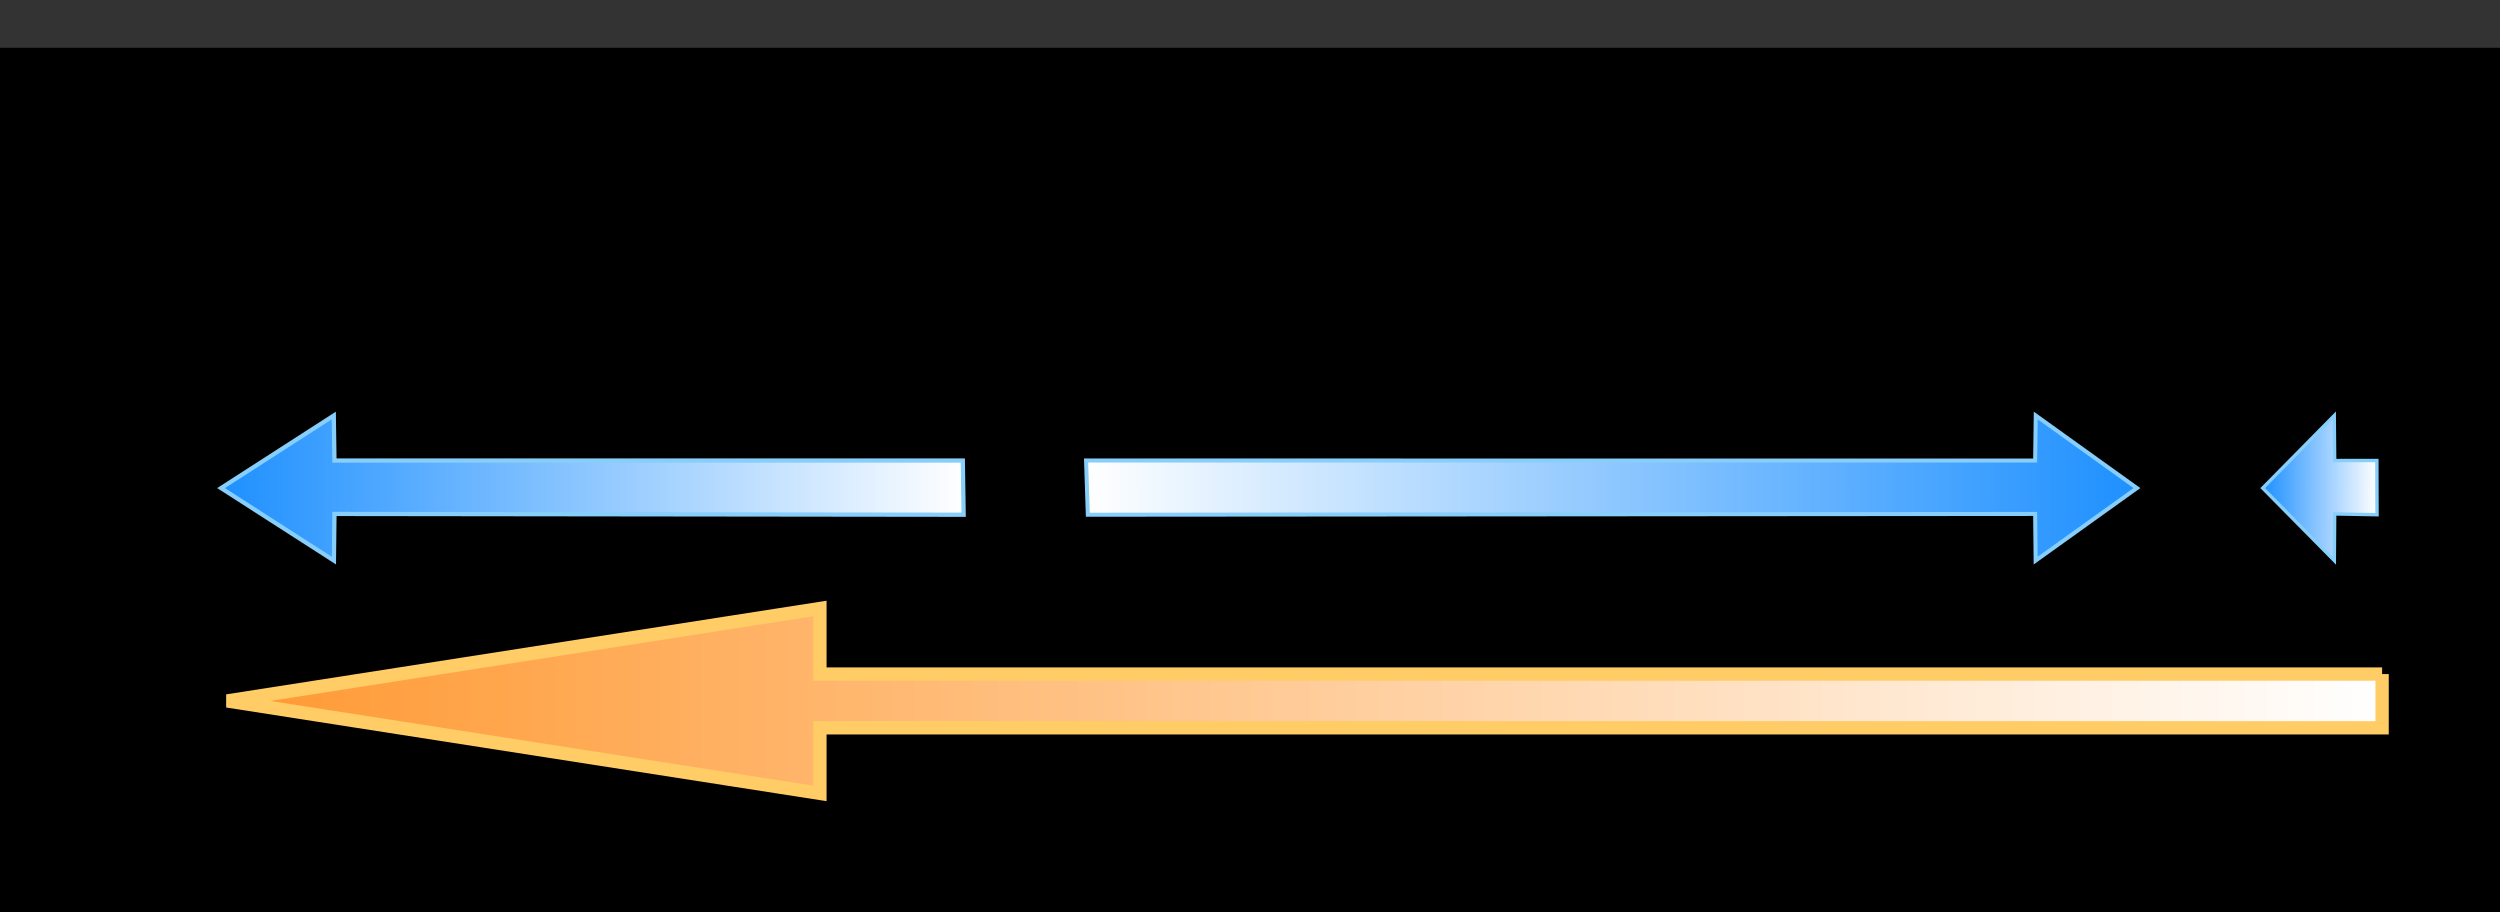 <svg xmlns="http://www.w3.org/2000/svg" xmlns:svg="http://www.w3.org/2000/svg" xmlns:xlink="http://www.w3.org/1999/xlink" id="svg3012" width="224.984" height="82.094" version="1.1"><rect width="100%" height="100%" fill="#333333" stroke="none"/><defs id="defs3014"><linearGradient id="id0" x1="58.653" x2="58.653" y1="52.537" y2="25.183" gradientTransform="matrix(1.6,0,0,1.6,0.588,-60.064)" gradientUnits="userSpaceOnUse"><stop id="stop4468" offset="0" stop-color="#fff"/><stop id="stop4470" offset="1" stop-color="#1e90ff"/></linearGradient><linearGradient id="linearGradient3042" x1="58.653" x2="58.653" y1="52.537" y2="25.183" gradientTransform="matrix(0,-1.6,1.6,0,336.986,532.792)" gradientUnits="userSpaceOnUse" xlink:href="#id0"/><linearGradient id="linearGradient3001" x1="58.653" x2="58.653" y1="52.537" y2="25.183" gradientTransform="matrix(0,-1.6,1.6,0,337.067,532.908)" gradientUnits="userSpaceOnUse" xlink:href="#id0"/><linearGradient id="linearGradient3001-1" x1="58.653" x2="58.653" y1="52.537" y2="25.183" gradientTransform="matrix(0,-1.6,1.6,0,318.736,521.042)" gradientUnits="userSpaceOnUse" xlink:href="#id0-8"/><linearGradient id="id0-8" x1="58.653" x2="58.653" y1="52.537" y2="25.183" gradientTransform="matrix(1.6,0,0,1.6,0.588,-60.064)" gradientUnits="userSpaceOnUse"><stop id="stop4468-5" offset="0" stop-color="#fff"/><stop id="stop4470-9" offset="1" stop-color="#1e90ff"/></linearGradient><linearGradient id="linearGradient3018" x1="58.52" x2="58.653" y1="38.803" y2="25.183" gradientTransform="matrix(0,-0.943,0.755,0,475.464,471.278)" gradientUnits="userSpaceOnUse" xlink:href="#id0-8"/><linearGradient id="linearGradient3018-5" x1="58.52" x2="58.653" y1="38.803" y2="25.183" gradientTransform="matrix(0,-0.943,0.755,0,475.964,470.467)" gradientUnits="userSpaceOnUse" xlink:href="#id0-8-4"/><linearGradient id="id0-8-4" x1="58.653" x2="58.653" y1="52.537" y2="25.183" gradientTransform="matrix(1.6,0,0,1.6,0.588,-60.064)" gradientUnits="userSpaceOnUse"><stop id="stop4468-5-8" offset="0" stop-color="#fff"/><stop id="stop4470-9-1" offset="1" stop-color="#1e90ff"/></linearGradient><linearGradient id="linearGradient3052" x1="58.653" x2="58.653" y1="81.43" y2="25.183" gradientTransform="matrix(0,-0.943,1.19,0,280.788,471.278)" gradientUnits="userSpaceOnUse" xlink:href="#id0-8-4"/><linearGradient id="linearGradient3052-8" x1="58.653" x2="58.653" y1="113.784" y2="25.183" gradientTransform="matrix(0,-0.943,0.755,0,291.332,472.154)" gradientUnits="userSpaceOnUse" xlink:href="#id0-8-4-6"/><linearGradient id="id0-8-4-6" x1="58.653" x2="58.653" y1="52.537" y2="25.183" gradientTransform="matrix(1.6,0,0,1.6,0.588,-60.064)" gradientUnits="userSpaceOnUse"><stop id="stop4468-5-8-2" offset="0" stop-color="#fff"/><stop id="stop4470-9-1-8" offset="1" stop-color="#1e90ff"/></linearGradient><linearGradient id="linearGradient3086" x1="58.653" x2="58.653" y1="113.784" y2="25.183" gradientTransform="matrix(0,-0.943,-1.068,0,510.06,471.278)" gradientUnits="userSpaceOnUse" xlink:href="#id0-8-4-6"/><linearGradient id="id2" x1="55.477" x2="112.599" y1="55.399" y2="55.399" gradientTransform="matrix(1.6,0,0,1.6,0.588,-60.064)" gradientUnits="userSpaceOnUse"><stop id="stop4478" offset="0" stop-color="#fff"/><stop id="stop4480" offset="1" stop-color="#F93"/></linearGradient><linearGradient id="linearGradient3148" x1="55.477" x2="112.599" y1="55.399" y2="55.399" gradientTransform="matrix(-3.395,0,0,3.232,693.579,256.102)" gradientUnits="userSpaceOnUse" xlink:href="#id2"/></defs><g id="layer1" transform="translate(-290.859,-372.063)"><flowRoot id="flowRoot3020" fill="#000" fill-opacity="1" stroke="none" font-family="Liberation Sans" font-size="9" font-stretch="normal" font-style="normal" font-variant="normal" font-weight="normal" letter-spacing="0" text-anchor="middle" word-spacing="0" xml:space="preserve" style="text-align:center;line-height:125%;-inkscape-font-specification:Liberation Sans"><flowRegion id="flowRegion3022"><rect id="rect3024" width="427" height="124" x="194" y="376.362"/></flowRegion><flowPara style="-inkscape-font-specification:Sans" id="flowPara3026" font-family="Sans" font-size="24" font-stretch="normal" font-style="normal" font-variant="normal" font-weight="normal">با Unicode بنویس.</flowPara></flowRoot><path id="path4484-7" fill="url(#linearGradient3018)" fill-rule="nonzero" stroke="#87cefa" stroke-width=".305" d="m 504.776,418.386 -3.811,-0.071 -0.031,4.198 -6.447,-6.526 6.44,-6.529 0.038,4.05 3.796,-0.002 z"/><path id="path4484-7-2" fill="url(#linearGradient3052)" fill-rule="nonzero" stroke="#87cefa" stroke-width=".383" d="m 377.581,418.386 -56.623,-0.071 -0.049,4.198 -10.156,-6.526 10.144,-6.529 0.06,4.05 56.548,-0.002 z"/><path id="path4484-7-2-4" fill="url(#linearGradient3086)" fill-rule="nonzero" stroke="#87cefa" stroke-width=".363" d="m 388.756,418.386 85.254,-0.071 0.044,4.198 9.114,-6.526 -9.104,-6.529 -0.054,4.05 -85.411,-0.002 z"/><path id="path4494" fill="url(#linearGradient3148)" fill-rule="nonzero" stroke="#fc6" stroke-width="1.197" d="m 505.233,432.726 -140.587,0 0,-5.904 -53.343,8.321 53.343,8.322 0,-5.904 140.587,0 0,-4.835 z m -70.293,0 m -70.294,-2.953 m -26.671,1.209 m 0,8.322 m 26.671,1.209 m 70.294,-2.953 m 70.293,-2.418"/></g></svg>